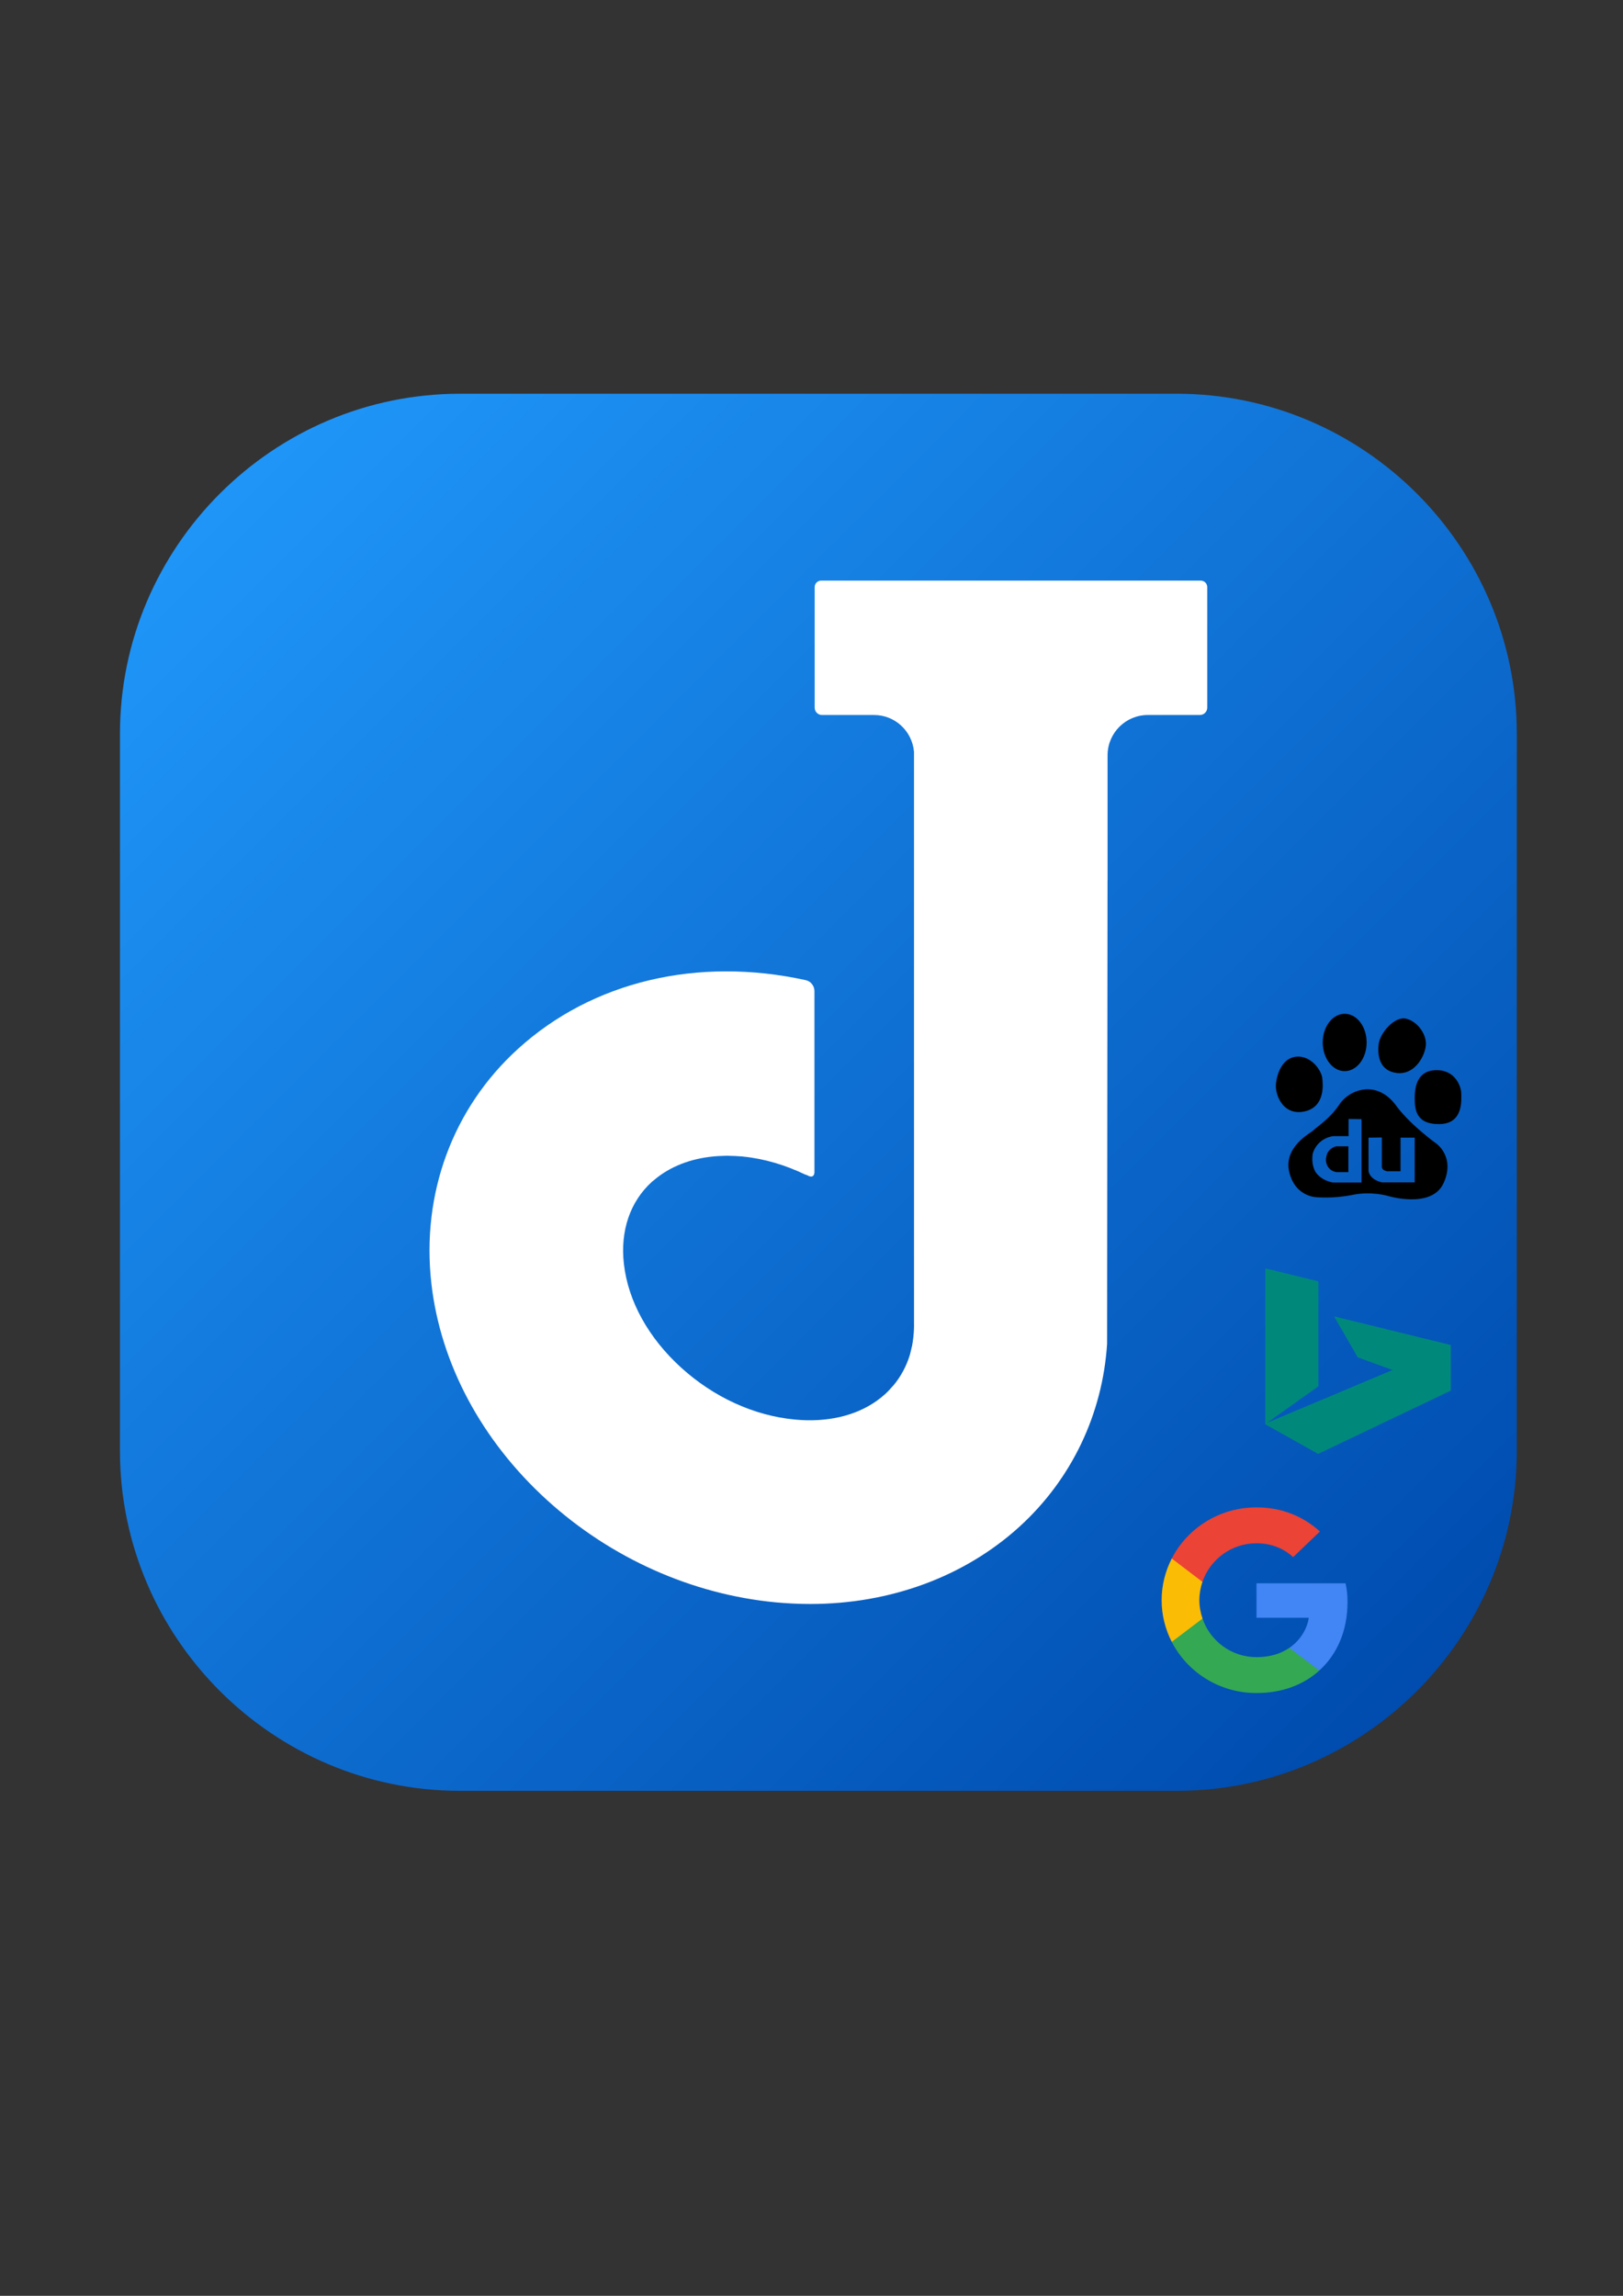 <?xml version="1.0" encoding="UTF-8" standalone="no"?>
<svg
   xmlns:dc="http://purl.org/dc/elements/1.1/"
   xmlns:cc="http://creativecommons.org/ns#"
   xmlns:rdf="http://www.w3.org/1999/02/22-rdf-syntax-ns#"
   xmlns:svg="http://www.w3.org/2000/svg"
   xmlns="http://www.w3.org/2000/svg"
   xmlns:sodipodi="http://sodipodi.sourceforge.net/DTD/sodipodi-0.dtd"
   xmlns:inkscape="http://www.inkscape.org/namespaces/inkscape"
   width="210mm"
   height="297mm"
   viewBox="0 0 210 297"
   version="1.1"
   id="svg8"
   inkscape:version="1.0.2-2 (e86c870879, 2021-01-15)"
   sodipodi:docname="绘图.svg"
   inkscape:export-filename="C:\Users\rxliuli\Pictures\Saved Pictures\get_started16.png"
   inkscape:export-xdpi="2.25"
   inkscape:export-ydpi="2.25">
  <rect x="0" y="0" width="210" height="297" fill="#333333" stroke="none"/>
  <defs
     id="defs2">
    <linearGradient
       x1="0"
       y1="0"
       x2="1"
       y2="0"
       gradientUnits="userSpaceOnUse"
       gradientTransform="matrix(-4387.91,4387.91,4387.91,4387.91,4753.95,366.05)"
       spreadMethod="pad"
       id="linearGradient26">
      <stop
   style="stop-opacity:1;stop-color:#004caf"
   offset="0"
   id="stop22" />

      <stop
   style="stop-opacity:1;stop-color:#1f95f8"
   offset="1"
   id="stop24" />

    </linearGradient>
  </defs>
  <sodipodi:namedview
     id="base"
     pagecolor="#ffffff"
     bordercolor="#666666"
     borderopacity="1.0"
     inkscape:pageopacity="0.0"
     inkscape:pageshadow="2"
     inkscape:zoom="0.7"
     inkscape:cx="426.94519"
     inkscape:cy="734.76662"
     inkscape:document-units="mm"
     inkscape:current-layer="layer1"
     inkscape:document-rotation="0"
     showgrid="false"
     inkscape:window-width="1301"
     inkscape:window-height="1199"
     inkscape:window-x="26"
     inkscape:window-y="26"
     inkscape:window-maximized="0"
     inkscape:snap-global="true" />
  <g
     inkscape:label="图层 1"
     inkscape:groupmode="layer"
     id="layer1">
    <g
       id="g10"
       transform="matrix(0.353,0,0,-0.353,15.522,231.674)"
       inkscape:export-xdpi="6.7500005"
       inkscape:export-ydpi="6.7500005"
       inkscape:export-filename="C:\Users\rxliuli\Pictures\Saved Pictures\g10.png">
    <g
   id="g12"
   transform="scale(0.1)">
      <g
   id="g14">
        <g
   id="g16"
   clip-path="url(#clipPath20)">
          <path
   d="M 3873.89,0 H 1246.11 C 560.754,0 0,560.75 0,1246.11 V 3873.88 C 0,4559.25 560.754,5120 1246.11,5120 H 3873.89 C 4559.25,5120 5120,4559.25 5120,3873.88 V 1246.11 C 5120,560.75 4559.25,0 3873.89,0"
   style="fill:url(#linearGradient26);fill-opacity:1;fill-rule:nonzero;stroke:none"
   id="path28" />

        </g>

      </g>

      <path
   d="M 3961.59,4435.23 H 2570.18 c -13.15,0 -23.78,-10.64 -23.78,-23.77 v -441.84 c 0,-14.87 12.04,-26.92 26.92,-26.92 h 190.77 c 77.16,0 139.73,-59.35 146.43,-134.77 V 3505 3336.23 1728.75 1717.36 h -0.05 c 0.48,-16.84 -0.19,-33.4 -1.83,-49.71 -0.18,-2.38 -0.5,-4.73 -0.79,-7.09 -1.1,-9.53 -2.32,-19.01 -4.17,-28.29 -1.01,-5.29 -2.44,-10.44 -3.71,-15.65 -1.71,-6.93 -3.09,-13.97 -5.22,-20.75 -12.58,-40.27 -32.47,-77.62 -59.98,-110.5 -1.01,-1.17 -2.26,-2.25 -3.26,-3.41 -8.39,-9.72 -17.2,-19.19 -26.95,-28.06 -9.84,-8.95 -20.26,-17.27 -31.21,-25 -77.84,-55.14 -182.61,-79.4 -299.67,-68.2 -149.26,14.03 -297.34,81.72 -417.03,190.62 -119.67,108.89 -194.08,243.62 -209.48,379.41 -13.85,121.48 22.55,228.38 102.42,301.05 0.21,0.16 0.4,0.31 0.56,0.48 3.09,2.77 6.49,5.2 9.67,7.87 57.16,47.89 131.67,76.91 216.7,84.91 0.96,0.09 1.88,0.24 2.79,0.32 8.95,0.79 18.07,1.15 27.27,1.49 4.81,0.16 9.56,0.5 14.44,0.54 1.62,0.02 3.16,0.19 4.78,0.19 2.9,0 5.91,-0.38 8.81,-0.42 13.4,-0.21 26.9,-0.76 40.67,-1.94 1.74,-0.14 3.4,-0.08 5.19,-0.24 1.27,-0.13 2.53,-0.41 3.8,-0.54 78,-7.82 155.23,-31.11 228.52,-66.4 1.53,-0.07 3.3,-0.54 5.51,-1.76 22.34,-12.34 26.62,0.9 27.28,9.65 v 382.24 282.82 c 0,19.05 -13.25,35.9 -31.83,39.99 -394.76,86.88 -782.08,-3.55 -1055.38,-252.34 -238.75,-217.18 -354.24,-530.58 -316.82,-859.79 33.39,-293.23 183.91,-574.94 423.88,-793.33 233.89,-212.79 531.69,-345.86 838.88,-374.801 42.33,-3.918 84.86,-5.938 126.36,-5.938 293.38,0 565.61,100.598 766.54,283.379 190.34,173.3 304.35,411.27 321.08,670.16 l 1.55,1697.91 h 0.17 v 453.97 h 0.06 v 7.92 c 1.72,80.12 67.05,144.58 147.61,144.58 h 190.77 c 14.86,0 26.92,12.05 26.92,26.92 v 441.84 c 0,13.13 -10.63,23.77 -23.78,23.77"
   style="fill:#ffffff;fill-opacity:1;fill-rule:nonzero;stroke:none"
   id="path30" />

    </g>

  </g>
    <g
       id="g53"
       transform="matrix(0.094,0,0,0.092,150.304,195.001)">
      <path
         d="m 255.878,133.451 c 0,-10.734 -0.871,-18.567 -2.756,-26.69 H 130.55 v 48.448 h 71.947 c -1.45,12.04 -9.283,30.172 -26.69,42.356 l -0.244,1.622 38.755,30.023 2.685,0.268 c 24.659,-22.774 38.875,-56.282 38.875,-96.027"
         fill="#4285f4"
         id="path33" />
      <path
         d="m 130.55,261.1 c 35.248,0 64.839,-11.605 86.453,-31.622 l -41.196,-31.913 c -11.024,7.688 -25.82,13.055 -45.257,13.055 -34.523,0 -63.824,-22.773 -74.269,-54.25 l -1.531,0.13 -40.298,31.187 -0.527,1.465 C 35.393,231.798 79.49,261.1 130.55,261.1"
         fill="#34a853"
         id="path35" />
      <path
         d="m 56.281,156.37 c -2.756,-8.123 -4.351,-16.827 -4.351,-25.82 0,-8.994 1.595,-17.697 4.206,-25.82 L 56.063,103 15.26,71.312 13.925,71.947 C 5.077,89.644 0,109.517 0,130.55 c 0,21.033 5.077,40.905 13.925,58.602 L 56.281,156.37"
         fill="#fbbc05"
         id="path37" />
      <path
         d="m 130.55,50.479 c 24.514,0 41.05,10.589 50.479,19.438 L 217.873,33.943 C 195.245,12.91 165.798,0 130.55,0 79.49,0 35.393,29.301 13.925,71.947 L 56.136,104.73 C 66.726,73.253 96.027,50.479 130.55,50.479"
         fill="#eb4335"
         id="path39" />
    </g>
    <path
       d="m 172.624,170.299 3.058,5.3 4.511,1.628 -16.282,6.851 6.674,-4.751 v -13.563 l -6.871,-1.685 v 20.173 l 6.831,3.827 17.169,-8.186 v -5.897 z"
       fill="#00897b"
       id="path55"
       style="stroke-width:0.036" />
    <path
       d="m 168.713,143.798 c 2.843,-0.561 2.455,-3.679 2.37,-4.361 -0.139,-1.051 -1.485,-2.887 -3.314,-2.742 -2.301,0.189 -2.636,3.24 -2.636,3.24 -0.311,1.41 0.744,4.424 3.581,3.864 z m 3.019,5.423 c -0.084,0.22 -0.269,0.781 -0.108,1.269 0.317,1.096 1.353,1.145 1.353,1.145 h 1.488 v -3.341 h -1.594 c -0.717,0.197 -1.063,0.708 -1.14,0.927 z m 2.257,-10.653 c 1.571,0 2.839,-1.659 2.839,-3.71 0,-2.049 -1.269,-3.707 -2.839,-3.707 -1.568,0 -2.84,1.658 -2.84,3.707 0,2.051 1.272,3.71 2.84,3.71 z m 6.761,0.245 c 2.099,0.25 3.448,-1.806 3.715,-3.364 0.274,-1.556 -1.08,-3.364 -2.566,-3.674 -1.488,-0.313 -3.347,1.876 -3.516,3.303 -0.201,1.745 0.273,3.487 2.367,3.735 z m 5.142,9.16 c 0,0 -3.247,-2.306 -5.141,-4.798 -2.569,-3.675 -6.219,-2.179 -7.44,-0.311 -1.216,1.868 -3.11,3.051 -3.379,3.364 -0.273,0.308 -3.922,2.117 -3.112,5.419 0.81,3.301 3.655,3.238 3.655,3.238 0,0 2.097,0.189 4.529,-0.31 2.433,-0.496 4.528,0.124 4.528,0.124 0,0 5.683,1.747 7.239,-1.616 1.554,-3.365 -0.879,-5.109 -0.879,-5.109 z m -9.724,5.006 h -3.695 c -1.596,-0.292 -2.231,-1.292 -2.312,-1.462 -0.078,-0.174 -0.531,-0.978 -0.292,-2.344 0.69,-2.048 2.657,-2.196 2.657,-2.196 h 1.967 v -2.219 l 1.675,0.023 z m 6.882,-0.023 h -4.252 c -1.648,-0.39 -1.725,-1.465 -1.725,-1.465 v -4.317 l 1.725,-0.025 v 3.88 c 0.105,0.413 0.665,0.488 0.665,0.488 h 1.752 v -4.343 h 1.835 v 5.782 z m 6.019,-11.525 c 0,-0.746 -0.675,-2.99 -3.176,-2.99 -2.506,0 -2.841,2.118 -2.841,3.616 0,1.429 0.132,3.425 3.245,3.361 3.113,-0.063 2.772,-3.237 2.772,-3.987 z"
       id="path66"
       style="stroke-width:0.963" />
  </g>
</svg>
